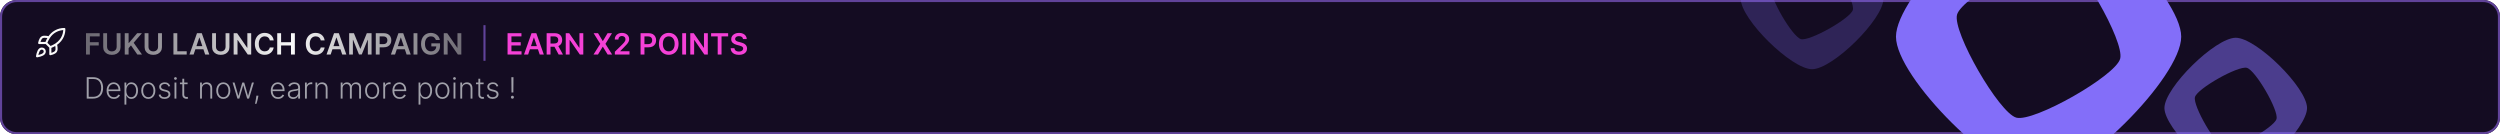 <svg width="1192" height="64" viewBox="0 0 1192 64" fill="none" xmlns="http://www.w3.org/2000/svg">
<g clip-path="url(#clip0_98_2164)">
<g filter="url(#filter0_i_98_2164)">
<path d="M0 8C0 3.582 3.582 0 8 0H1184C1188.42 0 1192 3.582 1192 8V56C1192 60.418 1188.42 64 1184 64H8C3.582 64 0 60.418 0 56V8Z" fill="#140C22"/>
<path d="M0.5 8C0.5 3.858 3.858 0.5 8 0.5H1184C1188.14 0.5 1191.5 3.858 1191.5 8V56C1191.5 60.142 1188.14 63.5 1184 63.5H8C3.858 63.5 0.5 60.142 0.5 56V8Z" stroke="#61439A"/>
<path d="M24 22.5L22 20.5M24 22.5C24.931 22.146 25.825 21.699 26.667 21.167M24 22.5V25.833C24 25.833 26.02 25.467 26.667 24.5C27.387 23.42 26.667 21.167 26.667 21.167M22 20.5C22.355 19.58 22.802 18.697 23.333 17.867C24.11 16.625 25.192 15.602 26.475 14.896C27.759 14.19 29.202 13.824 30.667 13.833C30.667 15.647 30.147 18.833 26.667 21.167M22 20.5L18.667 20.5C18.667 20.5 19.033 18.48 20 17.833C21.08 17.113 23.333 17.833 23.333 17.833M19 23.5C18 24.34 17.667 26.833 17.667 26.833C17.667 26.833 20.16 26.5 21 25.5C21.473 24.94 21.467 24.08 20.94 23.56C20.681 23.313 20.34 23.17 19.982 23.159C19.623 23.148 19.274 23.269 19 23.5Z" stroke="#FAFAFA" stroke-linecap="round" stroke-linejoin="round"/>
<path d="M41.004 26V15.818H47.527V17.364H42.849V20.129H47.08V21.675H42.849V26H41.004ZM55.626 15.818H57.47V22.47C57.47 23.199 57.298 23.841 56.953 24.394C56.612 24.948 56.131 25.38 55.511 25.692C54.892 26 54.167 26.154 53.339 26.154C52.507 26.154 51.781 26 51.161 25.692C50.541 25.38 50.061 24.948 49.719 24.394C49.378 23.841 49.207 23.199 49.207 22.47V15.818H51.052V22.316C51.052 22.74 51.145 23.118 51.33 23.45C51.519 23.781 51.784 24.041 52.126 24.23C52.467 24.416 52.871 24.509 53.339 24.509C53.806 24.509 54.211 24.416 54.552 24.23C54.897 24.041 55.162 23.781 55.347 23.45C55.533 23.118 55.626 22.74 55.626 22.316V15.818ZM59.475 26V15.818H61.319V20.496H61.444L65.416 15.818H67.668L63.731 20.387L67.703 26H65.486L62.448 21.635L61.319 22.967V26H59.475ZM75.368 15.818H77.212V22.47C77.212 23.199 77.04 23.841 76.695 24.394C76.354 24.948 75.873 25.38 75.254 25.692C74.634 26 73.91 26.154 73.081 26.154C72.249 26.154 71.523 26 70.903 25.692C70.284 25.38 69.803 24.948 69.462 24.394C69.12 23.841 68.95 23.199 68.95 22.47V15.818H70.794V22.316C70.794 22.74 70.887 23.118 71.072 23.45C71.261 23.781 71.526 24.041 71.868 24.23C72.209 24.416 72.614 24.509 73.081 24.509C73.548 24.509 73.953 24.416 74.294 24.23C74.639 24.041 74.904 23.781 75.09 23.45C75.275 23.118 75.368 22.74 75.368 22.316V15.818ZM82.69 26V15.818H84.534V24.454H89.019V26H82.69ZM92.31 26H90.341L93.926 15.818H96.203L99.792 26H97.823L95.104 17.906H95.024L92.31 26ZM92.374 22.008H97.744V23.489H92.374V22.008ZM107.551 15.818H109.396V22.47C109.396 23.199 109.224 23.841 108.879 24.394C108.538 24.948 108.057 25.38 107.437 25.692C106.817 26 106.093 26.154 105.265 26.154C104.433 26.154 103.707 26 103.087 25.692C102.467 25.38 101.987 24.948 101.645 24.394C101.304 23.841 101.133 23.199 101.133 22.47V15.818H102.978V22.316C102.978 22.74 103.07 23.118 103.256 23.45C103.445 23.781 103.71 24.041 104.051 24.23C104.393 24.416 104.797 24.509 105.265 24.509C105.732 24.509 106.136 24.416 106.478 24.23C106.822 24.041 107.087 23.781 107.273 23.45C107.459 23.118 107.551 22.74 107.551 22.316V15.818ZM119.768 15.818V26H118.127L113.33 19.065H113.245V26H111.401V15.818H113.051L117.844 22.759H117.933V15.818H119.768ZM130.493 19.254H128.634C128.58 18.949 128.483 18.678 128.34 18.443C128.198 18.204 128.02 18.002 127.808 17.837C127.596 17.671 127.354 17.547 127.082 17.464C126.814 17.378 126.524 17.334 126.212 17.334C125.659 17.334 125.168 17.474 124.741 17.752C124.313 18.027 123.978 18.432 123.737 18.965C123.495 19.495 123.374 20.143 123.374 20.909C123.374 21.688 123.495 22.344 123.737 22.878C123.982 23.408 124.317 23.809 124.741 24.081C125.168 24.349 125.657 24.484 126.207 24.484C126.512 24.484 126.797 24.444 127.062 24.364C127.331 24.282 127.571 24.16 127.783 24.001C127.999 23.842 128.179 23.647 128.325 23.415C128.474 23.183 128.577 22.918 128.634 22.619L130.493 22.629C130.423 23.113 130.272 23.567 130.04 23.991C129.812 24.416 129.512 24.79 129.141 25.115C128.769 25.437 128.335 25.688 127.838 25.871C127.341 26.05 126.789 26.139 126.183 26.139C125.288 26.139 124.489 25.932 123.786 25.518C123.084 25.104 122.53 24.505 122.126 23.723C121.721 22.941 121.519 22.003 121.519 20.909C121.519 19.812 121.723 18.874 122.131 18.095C122.538 17.313 123.094 16.715 123.796 16.3C124.499 15.886 125.294 15.679 126.183 15.679C126.749 15.679 127.276 15.758 127.763 15.918C128.251 16.077 128.685 16.31 129.066 16.619C129.447 16.924 129.76 17.298 130.006 17.742C130.254 18.183 130.417 18.687 130.493 19.254ZM132.182 26V15.818H134.026V20.129H138.744V15.818H140.594V26H138.744V21.675H134.026V26H132.182ZM154.788 19.254H152.928C152.875 18.949 152.778 18.678 152.635 18.443C152.493 18.204 152.315 18.002 152.103 17.837C151.891 17.671 151.649 17.547 151.377 17.464C151.109 17.378 150.819 17.334 150.507 17.334C149.954 17.334 149.463 17.474 149.036 17.752C148.608 18.027 148.273 18.432 148.031 18.965C147.789 19.495 147.669 20.143 147.669 20.909C147.669 21.688 147.789 22.344 148.031 22.878C148.277 23.408 148.611 23.809 149.036 24.081C149.463 24.349 149.952 24.484 150.502 24.484C150.807 24.484 151.092 24.444 151.357 24.364C151.626 24.282 151.866 24.16 152.078 24.001C152.294 23.842 152.474 23.647 152.62 23.415C152.769 23.183 152.872 22.918 152.928 22.619L154.788 22.629C154.718 23.113 154.567 23.567 154.335 23.991C154.107 24.416 153.807 24.79 153.436 25.115C153.064 25.437 152.63 25.688 152.133 25.871C151.636 26.05 151.084 26.139 150.477 26.139C149.583 26.139 148.784 25.932 148.081 25.518C147.378 25.104 146.825 24.505 146.421 23.723C146.016 22.941 145.814 22.003 145.814 20.909C145.814 19.812 146.018 18.874 146.426 18.095C146.833 17.313 147.388 16.715 148.091 16.3C148.794 15.886 149.589 15.679 150.477 15.679C151.044 15.679 151.571 15.758 152.058 15.918C152.546 16.077 152.98 16.31 153.361 16.619C153.742 16.924 154.055 17.298 154.301 17.742C154.549 18.183 154.712 18.687 154.788 19.254ZM157.661 26H155.693L159.277 15.818H161.554L165.144 26H163.175L160.455 17.906H160.376L157.661 26ZM157.726 22.008H163.095V23.489H157.726V22.008ZM166.485 15.818H168.742L171.765 23.196H171.884L174.907 15.818H177.164V26H175.394V19.005H175.299L172.485 25.97H171.163L168.349 18.99H168.255V26H166.485V15.818ZM179.172 26V15.818H182.99C183.773 15.818 184.429 15.964 184.959 16.256C185.493 16.547 185.895 16.948 186.167 17.459C186.442 17.966 186.58 18.543 186.58 19.189C186.58 19.842 186.442 20.422 186.167 20.929C185.892 21.436 185.486 21.835 184.949 22.127C184.412 22.416 183.751 22.56 182.966 22.56H180.435V21.043H182.717C183.174 21.043 183.549 20.964 183.841 20.805C184.132 20.646 184.348 20.427 184.487 20.148C184.629 19.87 184.701 19.55 184.701 19.189C184.701 18.828 184.629 18.509 184.487 18.234C184.348 17.959 184.131 17.745 183.836 17.593C183.544 17.437 183.168 17.359 182.707 17.359H181.017V26H179.172ZM188.355 26H186.386L189.971 15.818H192.248L195.837 26H193.868L191.149 17.906H191.069L188.355 26ZM188.419 22.008H193.789V23.489H188.419V22.008ZM199.023 15.818V26H197.178V15.818H199.023ZM207.841 19.07C207.758 18.801 207.644 18.561 207.498 18.349C207.355 18.133 207.183 17.949 206.981 17.797C206.782 17.644 206.553 17.53 206.295 17.454C206.036 17.374 205.754 17.334 205.45 17.334C204.903 17.334 204.415 17.472 203.988 17.747C203.56 18.022 203.224 18.427 202.979 18.96C202.737 19.491 202.616 20.137 202.616 20.899C202.616 21.668 202.737 22.319 202.979 22.853C203.221 23.387 203.557 23.793 203.988 24.071C204.419 24.346 204.919 24.484 205.489 24.484C206.006 24.484 206.454 24.384 206.832 24.185C207.213 23.986 207.506 23.705 207.712 23.34C207.917 22.972 208.02 22.541 208.02 22.048L208.438 22.112H205.673V20.671H209.805V21.893C209.805 22.765 209.619 23.519 209.248 24.155C208.877 24.792 208.366 25.282 207.717 25.627C207.067 25.968 206.321 26.139 205.479 26.139C204.541 26.139 203.718 25.929 203.009 25.508C202.303 25.084 201.751 24.482 201.353 23.703C200.959 22.921 200.761 21.993 200.761 20.919C200.761 20.097 200.877 19.363 201.109 18.717C201.345 18.07 201.673 17.522 202.094 17.071C202.515 16.617 203.009 16.272 203.575 16.037C204.142 15.798 204.759 15.679 205.425 15.679C205.988 15.679 206.513 15.762 207.001 15.928C207.488 16.09 207.92 16.322 208.298 16.624C208.679 16.925 208.993 17.283 209.238 17.697C209.483 18.112 209.644 18.569 209.72 19.07H207.841ZM219.955 15.818V26H218.315L213.517 19.065H213.433V26H211.588V15.818H213.239L218.031 22.759H218.121V15.818H219.955Z" fill="url(#paint0_linear_98_2164)"/>
<path d="M231 12V29" stroke="#61439A"/>
<path d="M242.004 26V15.818H248.626V17.364H243.849V20.129H248.283V21.675H243.849V24.454H248.666V26H242.004ZM251.816 26H249.847L253.431 15.818H255.708L259.298 26H257.329L254.61 17.906H254.53L251.816 26ZM251.88 22.008H257.25V23.489H251.88V22.008ZM260.639 26V15.818H264.457C265.239 15.818 265.896 15.954 266.426 16.226C266.96 16.498 267.362 16.879 267.634 17.369C267.909 17.857 268.047 18.425 268.047 19.075C268.047 19.727 267.907 20.294 267.629 20.775C267.354 21.252 266.948 21.622 266.411 21.884C265.874 22.142 265.215 22.271 264.432 22.271H261.713V20.74H264.184C264.641 20.74 265.016 20.677 265.307 20.551C265.599 20.422 265.814 20.235 265.954 19.989C266.096 19.741 266.167 19.436 266.167 19.075C266.167 18.713 266.096 18.405 265.954 18.15C265.811 17.891 265.594 17.696 265.302 17.563C265.011 17.427 264.635 17.359 264.174 17.359H262.483V26H260.639ZM265.899 21.386L268.42 26H266.361L263.885 21.386H265.899ZM278.112 15.818V26H276.471L271.673 19.065H271.589V26H269.744V15.818H271.395L276.188 22.759H276.277V15.818H278.112ZM285.135 15.818L287.377 19.547H287.457L289.709 15.818H291.812L288.675 20.909L291.862 26H289.724L287.457 22.296H287.377L285.11 26H282.983L286.199 20.909L283.022 15.818H285.135ZM293.161 26V24.668L296.695 21.202C297.034 20.861 297.315 20.558 297.541 20.293C297.766 20.027 297.935 19.771 298.048 19.522C298.16 19.273 298.217 19.008 298.217 18.727C298.217 18.405 298.144 18.13 297.998 17.901C297.852 17.669 297.652 17.49 297.396 17.364C297.141 17.238 296.851 17.175 296.526 17.175C296.192 17.175 295.898 17.245 295.646 17.384C295.395 17.52 295.199 17.714 295.06 17.966C294.924 18.218 294.856 18.518 294.856 18.866H293.101C293.101 18.22 293.249 17.658 293.544 17.18C293.838 16.703 294.244 16.334 294.762 16.072C295.282 15.81 295.878 15.679 296.551 15.679C297.234 15.679 297.834 15.807 298.351 16.062C298.868 16.317 299.269 16.667 299.554 17.111C299.843 17.555 299.987 18.062 299.987 18.632C299.987 19.013 299.914 19.388 299.768 19.756C299.622 20.124 299.365 20.531 298.997 20.979C298.633 21.426 298.121 21.968 297.461 22.604L295.706 24.389V24.459H300.141V26H293.161ZM305.428 26V15.818H309.246C310.028 15.818 310.685 15.964 311.215 16.256C311.749 16.547 312.151 16.948 312.423 17.459C312.698 17.966 312.836 18.543 312.836 19.189C312.836 19.842 312.698 20.422 312.423 20.929C312.148 21.436 311.742 21.835 311.205 22.127C310.668 22.416 310.007 22.56 309.221 22.56H306.691V21.043H308.973C309.43 21.043 309.805 20.964 310.096 20.805C310.388 20.646 310.604 20.427 310.743 20.148C310.885 19.87 310.956 19.55 310.956 19.189C310.956 18.828 310.885 18.509 310.743 18.234C310.604 17.959 310.386 17.745 310.091 17.593C309.8 17.437 309.424 17.359 308.963 17.359H307.273V26H305.428ZM323.536 20.909C323.536 22.006 323.33 22.946 322.919 23.728C322.512 24.507 321.955 25.104 321.249 25.518C320.546 25.932 319.749 26.139 318.858 26.139C317.966 26.139 317.167 25.932 316.461 25.518C315.759 25.1 315.202 24.502 314.791 23.723C314.383 22.941 314.179 22.003 314.179 20.909C314.179 19.812 314.383 18.874 314.791 18.095C315.202 17.313 315.759 16.715 316.461 16.3C317.167 15.886 317.966 15.679 318.858 15.679C319.749 15.679 320.546 15.886 321.249 16.3C321.955 16.715 322.512 17.313 322.919 18.095C323.33 18.874 323.536 19.812 323.536 20.909ZM321.681 20.909C321.681 20.137 321.56 19.486 321.319 18.955C321.08 18.422 320.748 18.019 320.324 17.747C319.9 17.472 319.411 17.334 318.858 17.334C318.304 17.334 317.815 17.472 317.391 17.747C316.967 18.019 316.634 18.422 316.392 18.955C316.153 19.486 316.034 20.137 316.034 20.909C316.034 21.681 316.153 22.334 316.392 22.868C316.634 23.398 316.967 23.801 317.391 24.076C317.815 24.348 318.304 24.484 318.858 24.484C319.411 24.484 319.9 24.348 320.324 24.076C320.748 23.801 321.08 23.398 321.319 22.868C321.56 22.334 321.681 21.681 321.681 20.909ZM327.124 15.818V26H325.28V15.818H327.124ZM337.489 15.818V26H335.848L331.05 19.065H330.966V26H329.121V15.818H330.772L335.565 22.759H335.654V15.818H337.489ZM339.051 17.364V15.818H347.175V17.364H344.028V26H342.198V17.364H339.051ZM354.274 18.617C354.228 18.183 354.032 17.845 353.687 17.603C353.346 17.361 352.902 17.24 352.355 17.24C351.97 17.24 351.641 17.298 351.366 17.414C351.09 17.53 350.88 17.688 350.734 17.886C350.588 18.085 350.514 18.312 350.51 18.567C350.51 18.78 350.559 18.963 350.655 19.119C350.754 19.275 350.888 19.408 351.057 19.517C351.226 19.623 351.414 19.713 351.619 19.785C351.825 19.858 352.032 19.92 352.241 19.97L353.195 20.208C353.58 20.298 353.949 20.419 354.304 20.571C354.662 20.724 354.982 20.916 355.263 21.148C355.548 21.38 355.774 21.66 355.939 21.988C356.105 22.316 356.188 22.701 356.188 23.141C356.188 23.738 356.036 24.263 355.731 24.717C355.426 25.168 354.985 25.521 354.408 25.776C353.835 26.028 353.14 26.154 352.325 26.154C351.533 26.154 350.845 26.032 350.262 25.786C349.682 25.541 349.228 25.183 348.9 24.712C348.575 24.242 348.399 23.668 348.373 22.992H350.187C350.214 23.347 350.323 23.642 350.515 23.877C350.708 24.113 350.958 24.288 351.266 24.404C351.578 24.52 351.926 24.578 352.31 24.578C352.711 24.578 353.063 24.518 353.364 24.399C353.669 24.276 353.908 24.108 354.08 23.892C354.252 23.673 354.34 23.418 354.344 23.126C354.34 22.861 354.262 22.642 354.11 22.47C353.957 22.294 353.744 22.149 353.469 22.033C353.197 21.913 352.879 21.807 352.514 21.715L351.356 21.416C350.517 21.201 349.854 20.874 349.367 20.437C348.883 19.996 348.641 19.411 348.641 18.682C348.641 18.082 348.804 17.557 349.128 17.106C349.456 16.655 349.902 16.305 350.466 16.057C351.029 15.805 351.667 15.679 352.38 15.679C353.102 15.679 353.735 15.805 354.279 16.057C354.826 16.305 355.255 16.652 355.567 17.096C355.878 17.537 356.039 18.044 356.049 18.617H354.274Z" fill="#F541D7"/>
<path d="M44.335 47H41.352V36.818H44.514C45.485 36.818 46.316 37.02 47.005 37.425C47.698 37.829 48.228 38.409 48.596 39.165C48.964 39.92 49.148 40.827 49.148 41.884C49.148 42.952 48.959 43.868 48.581 44.633C48.206 45.396 47.66 45.981 46.94 46.389C46.224 46.796 45.356 47 44.335 47ZM42.282 46.165H44.281C45.156 46.165 45.888 45.992 46.478 45.648C47.068 45.303 47.51 44.811 47.805 44.171C48.1 43.532 48.248 42.769 48.248 41.884C48.245 41.006 48.099 40.25 47.81 39.617C47.525 38.984 47.101 38.499 46.538 38.16C45.977 37.822 45.285 37.653 44.459 37.653H42.282V46.165ZM54.304 47.159C53.592 47.159 52.975 46.993 52.455 46.662C51.935 46.327 51.532 45.865 51.247 45.275C50.965 44.682 50.824 43.999 50.824 43.227C50.824 42.458 50.965 41.775 51.247 41.178C51.532 40.578 51.925 40.109 52.425 39.771C52.929 39.43 53.511 39.259 54.17 39.259C54.585 39.259 54.984 39.336 55.368 39.488C55.753 39.637 56.098 39.867 56.403 40.179C56.711 40.487 56.954 40.877 57.133 41.347C57.312 41.815 57.402 42.368 57.402 43.008V43.445H51.436V42.665H56.497C56.497 42.174 56.398 41.733 56.199 41.342C56.003 40.948 55.73 40.636 55.378 40.408C55.03 40.179 54.628 40.065 54.17 40.065C53.686 40.065 53.261 40.194 52.893 40.452C52.525 40.711 52.236 41.052 52.028 41.477C51.822 41.901 51.718 42.365 51.714 42.869V43.336C51.714 43.943 51.819 44.473 52.028 44.927C52.24 45.378 52.54 45.727 52.927 45.976C53.315 46.224 53.774 46.349 54.304 46.349C54.666 46.349 54.982 46.292 55.254 46.18C55.529 46.067 55.76 45.916 55.945 45.727C56.134 45.535 56.277 45.325 56.373 45.096L57.213 45.369C57.097 45.691 56.906 45.987 56.641 46.259C56.379 46.531 56.051 46.75 55.657 46.916C55.266 47.078 54.815 47.159 54.304 47.159ZM59.352 49.864V39.364H60.212V40.82H60.316C60.422 40.592 60.568 40.358 60.754 40.119C60.94 39.877 61.185 39.673 61.49 39.508C61.798 39.342 62.186 39.259 62.653 39.259C63.283 39.259 63.833 39.425 64.304 39.756C64.778 40.084 65.145 40.545 65.407 41.139C65.672 41.728 65.805 42.416 65.805 43.202C65.805 43.99 65.672 44.682 65.407 45.275C65.145 45.868 64.778 46.331 64.304 46.662C63.833 46.993 63.286 47.159 62.663 47.159C62.202 47.159 61.816 47.076 61.505 46.91C61.196 46.745 60.946 46.541 60.754 46.299C60.565 46.054 60.419 45.815 60.316 45.583H60.237V49.864H59.352ZM60.227 43.187C60.227 43.803 60.318 44.35 60.5 44.827C60.686 45.301 60.951 45.674 61.296 45.946C61.644 46.215 62.065 46.349 62.559 46.349C63.066 46.349 63.493 46.209 63.841 45.931C64.193 45.649 64.459 45.27 64.642 44.793C64.827 44.315 64.92 43.78 64.92 43.187C64.92 42.6 64.829 42.072 64.647 41.601C64.468 41.13 64.203 40.757 63.851 40.482C63.5 40.204 63.069 40.065 62.559 40.065C62.061 40.065 61.639 40.199 61.291 40.467C60.943 40.733 60.678 41.1 60.495 41.571C60.316 42.038 60.227 42.577 60.227 43.187ZM70.715 47.159C70.055 47.159 69.472 46.992 68.965 46.657C68.461 46.322 68.066 45.86 67.781 45.27C67.496 44.677 67.354 43.992 67.354 43.217C67.354 42.434 67.496 41.747 67.781 41.153C68.066 40.557 68.461 40.093 68.965 39.761C69.472 39.427 70.055 39.259 70.715 39.259C71.374 39.259 71.956 39.427 72.46 39.761C72.963 40.096 73.358 40.56 73.643 41.153C73.931 41.747 74.075 42.434 74.075 43.217C74.075 43.992 73.933 44.677 73.648 45.27C73.363 45.86 72.967 46.322 72.46 46.657C71.956 46.992 71.374 47.159 70.715 47.159ZM70.715 46.349C71.245 46.349 71.694 46.206 72.062 45.921C72.43 45.636 72.708 45.257 72.897 44.783C73.089 44.309 73.185 43.787 73.185 43.217C73.185 42.647 73.089 42.123 72.897 41.646C72.708 41.168 72.43 40.785 72.062 40.497C71.694 40.209 71.245 40.065 70.715 40.065C70.188 40.065 69.738 40.209 69.367 40.497C68.999 40.785 68.719 41.168 68.527 41.646C68.338 42.123 68.244 42.647 68.244 43.217C68.244 43.787 68.338 44.309 68.527 44.783C68.719 45.257 68.999 45.636 69.367 45.921C69.735 46.206 70.184 46.349 70.715 46.349ZM81.149 41.039L80.338 41.268C80.259 41.039 80.146 40.832 80 40.646C79.854 40.461 79.664 40.313 79.428 40.204C79.196 40.094 78.908 40.04 78.563 40.04C78.046 40.04 77.622 40.162 77.291 40.408C76.959 40.653 76.793 40.969 76.793 41.357C76.793 41.685 76.906 41.952 77.132 42.158C77.36 42.36 77.712 42.521 78.186 42.64L79.339 42.923C79.979 43.079 80.458 43.326 80.776 43.664C81.097 44.002 81.258 44.426 81.258 44.937C81.258 45.368 81.139 45.751 80.9 46.085C80.661 46.42 80.328 46.684 79.901 46.876C79.477 47.065 78.984 47.159 78.424 47.159C77.678 47.159 77.064 46.992 76.58 46.657C76.096 46.319 75.786 45.832 75.65 45.195L76.5 44.986C76.61 45.441 76.823 45.784 77.141 46.016C77.463 46.248 77.886 46.364 78.409 46.364C78.996 46.364 79.465 46.233 79.816 45.971C80.168 45.706 80.343 45.374 80.343 44.977C80.343 44.668 80.24 44.41 80.035 44.201C79.829 43.989 79.518 43.833 79.1 43.734L77.853 43.435C77.19 43.276 76.699 43.024 76.381 42.68C76.063 42.335 75.904 41.907 75.904 41.397C75.904 40.976 76.018 40.606 76.247 40.288C76.475 39.967 76.79 39.715 77.191 39.533C77.592 39.35 78.05 39.259 78.563 39.259C79.263 39.259 79.821 39.418 80.239 39.736C80.66 40.051 80.963 40.486 81.149 41.039ZM83.206 47V39.364H84.096V47H83.206ZM83.658 38.051C83.476 38.051 83.32 37.99 83.191 37.867C83.061 37.741 82.997 37.59 82.997 37.415C82.997 37.239 83.061 37.09 83.191 36.967C83.32 36.841 83.476 36.778 83.658 36.778C83.84 36.778 83.996 36.841 84.125 36.967C84.255 37.09 84.319 37.239 84.319 37.415C84.319 37.59 84.255 37.741 84.125 37.867C83.996 37.99 83.84 38.051 83.658 38.051ZM89.444 39.364V40.134H85.799V39.364H89.444ZM86.938 37.534H87.828V45.006C87.828 45.325 87.883 45.575 87.992 45.757C88.101 45.936 88.244 46.064 88.42 46.14C88.595 46.213 88.782 46.249 88.981 46.249C89.097 46.249 89.197 46.243 89.28 46.229C89.362 46.213 89.435 46.196 89.498 46.18L89.687 46.98C89.601 47.013 89.495 47.043 89.369 47.07C89.243 47.099 89.087 47.114 88.902 47.114C88.577 47.114 88.264 47.043 87.962 46.901C87.664 46.758 87.419 46.546 87.226 46.264C87.034 45.983 86.938 45.633 86.938 45.215V37.534ZM96.276 42.227V47H95.391V39.364H96.251V40.562H96.331C96.51 40.171 96.788 39.858 97.166 39.622C97.547 39.383 98.018 39.264 98.578 39.264C99.091 39.264 99.542 39.372 99.93 39.587C100.321 39.8 100.624 40.113 100.84 40.527C101.059 40.941 101.168 41.45 101.168 42.053V47H100.283V42.108C100.283 41.481 100.107 40.986 99.756 40.621C99.408 40.257 98.941 40.075 98.354 40.075C97.953 40.075 97.597 40.161 97.285 40.333C96.974 40.505 96.727 40.754 96.544 41.079C96.365 41.4 96.276 41.783 96.276 42.227ZM106.466 47.159C105.807 47.159 105.224 46.992 104.716 46.657C104.213 46.322 103.818 45.86 103.533 45.27C103.248 44.677 103.106 43.992 103.106 43.217C103.106 42.434 103.248 41.747 103.533 41.153C103.818 40.557 104.213 40.093 104.716 39.761C105.224 39.427 105.807 39.259 106.466 39.259C107.126 39.259 107.708 39.427 108.211 39.761C108.715 40.096 109.11 40.56 109.395 41.153C109.683 41.747 109.827 42.434 109.827 43.217C109.827 43.992 109.685 44.677 109.4 45.27C109.115 45.86 108.719 46.322 108.211 46.657C107.708 46.992 107.126 47.159 106.466 47.159ZM106.466 46.349C106.997 46.349 107.446 46.206 107.814 45.921C108.182 45.636 108.46 45.257 108.649 44.783C108.841 44.309 108.937 43.787 108.937 43.217C108.937 42.647 108.841 42.123 108.649 41.646C108.46 41.168 108.182 40.785 107.814 40.497C107.446 40.209 106.997 40.065 106.466 40.065C105.939 40.065 105.49 40.209 105.119 40.497C104.751 40.785 104.471 41.168 104.279 41.646C104.09 42.123 103.996 42.647 103.996 43.217C103.996 43.787 104.09 44.309 104.279 44.783C104.471 45.257 104.751 45.636 105.119 45.921C105.487 46.206 105.936 46.349 106.466 46.349ZM113.205 47L110.899 39.364H111.833L113.643 45.663H113.708L115.512 39.364H116.452L118.242 45.648H118.311L120.121 39.364H121.056L118.749 47H117.834L116.024 40.741H115.93L114.12 47H113.205ZM123.208 45.608L123.119 46.14C123.062 46.498 122.983 46.892 122.88 47.323C122.777 47.754 122.671 48.163 122.562 48.551C122.453 48.939 122.358 49.251 122.279 49.486H121.597C121.641 49.26 121.695 48.974 121.762 48.626C121.831 48.278 121.902 47.892 121.975 47.467C122.048 47.046 122.115 46.612 122.174 46.165L122.244 45.608H123.208ZM132.576 47.159C131.863 47.159 131.247 46.993 130.727 46.662C130.206 46.327 129.804 45.865 129.518 45.275C129.237 44.682 129.096 43.999 129.096 43.227C129.096 42.458 129.237 41.775 129.518 41.178C129.804 40.578 130.196 40.109 130.697 39.771C131.201 39.43 131.782 39.259 132.442 39.259C132.856 39.259 133.255 39.336 133.64 39.488C134.024 39.637 134.369 39.867 134.674 40.179C134.982 40.487 135.226 40.877 135.405 41.347C135.584 41.815 135.673 42.368 135.673 43.008V43.445H129.707V42.665H134.768C134.768 42.174 134.669 41.733 134.47 41.342C134.275 40.948 134.001 40.636 133.65 40.408C133.302 40.179 132.899 40.065 132.442 40.065C131.958 40.065 131.532 40.194 131.164 40.452C130.796 40.711 130.508 41.052 130.299 41.477C130.094 41.901 129.989 42.365 129.986 42.869V43.336C129.986 43.943 130.09 44.473 130.299 44.927C130.511 45.378 130.811 45.727 131.199 45.976C131.587 46.224 132.046 46.349 132.576 46.349C132.937 46.349 133.254 46.292 133.526 46.18C133.801 46.067 134.031 45.916 134.217 45.727C134.406 45.535 134.548 45.325 134.644 45.096L135.484 45.369C135.368 45.691 135.178 45.987 134.913 46.259C134.651 46.531 134.323 46.75 133.928 46.916C133.537 47.078 133.086 47.159 132.576 47.159ZM139.756 47.174C139.296 47.174 138.875 47.084 138.493 46.906C138.112 46.723 137.809 46.461 137.584 46.12C137.358 45.775 137.246 45.358 137.246 44.867C137.246 44.489 137.317 44.171 137.459 43.913C137.602 43.654 137.804 43.442 138.066 43.276C138.328 43.111 138.638 42.98 138.996 42.883C139.354 42.787 139.748 42.713 140.179 42.66C140.606 42.607 140.968 42.56 141.263 42.521C141.561 42.481 141.788 42.418 141.944 42.332C142.099 42.245 142.177 42.106 142.177 41.914V41.735C142.177 41.215 142.022 40.805 141.71 40.507C141.402 40.206 140.958 40.055 140.378 40.055C139.827 40.055 139.378 40.176 139.03 40.418C138.686 40.66 138.444 40.945 138.305 41.273L137.464 40.969C137.637 40.552 137.875 40.219 138.18 39.97C138.485 39.718 138.827 39.538 139.204 39.428C139.582 39.316 139.965 39.259 140.353 39.259C140.644 39.259 140.948 39.297 141.263 39.374C141.581 39.45 141.876 39.582 142.148 39.771C142.419 39.957 142.64 40.217 142.809 40.552C142.978 40.883 143.062 41.304 143.062 41.815V47H142.177V45.792H142.123C142.017 46.017 141.859 46.236 141.65 46.448C141.442 46.66 141.18 46.834 140.865 46.97C140.55 47.106 140.18 47.174 139.756 47.174ZM139.876 46.364C140.346 46.364 140.754 46.259 141.099 46.05C141.443 45.842 141.708 45.565 141.894 45.22C142.083 44.872 142.177 44.489 142.177 44.072V42.968C142.111 43.031 142 43.087 141.844 43.137C141.692 43.187 141.515 43.231 141.312 43.271C141.113 43.308 140.915 43.339 140.716 43.366C140.517 43.392 140.338 43.416 140.179 43.435C139.748 43.488 139.38 43.571 139.075 43.684C138.77 43.797 138.537 43.952 138.374 44.151C138.212 44.347 138.131 44.599 138.131 44.907C138.131 45.371 138.296 45.731 138.628 45.986C138.959 46.238 139.375 46.364 139.876 46.364ZM145.416 47V39.364H146.276V40.537H146.341C146.494 40.153 146.759 39.843 147.137 39.607C147.518 39.369 147.949 39.249 148.429 39.249C148.502 39.249 148.583 39.251 148.673 39.254C148.762 39.258 148.837 39.261 148.896 39.264V40.164C148.857 40.157 148.787 40.148 148.688 40.134C148.588 40.121 148.481 40.114 148.365 40.114C147.967 40.114 147.612 40.199 147.301 40.368C146.992 40.534 146.749 40.764 146.57 41.059C146.391 41.354 146.301 41.69 146.301 42.068V47H145.416ZM151.292 42.227V47H150.407V39.364H151.267V40.562H151.346C151.525 40.171 151.804 39.858 152.181 39.622C152.563 39.383 153.033 39.264 153.593 39.264C154.107 39.264 154.558 39.372 154.946 39.587C155.337 39.8 155.64 40.113 155.855 40.527C156.074 40.941 156.184 41.45 156.184 42.053V47H155.299V42.108C155.299 41.481 155.123 40.986 154.772 40.621C154.424 40.257 153.956 40.075 153.37 40.075C152.969 40.075 152.612 40.161 152.301 40.333C151.989 40.505 151.742 40.754 151.56 41.079C151.381 41.4 151.292 41.783 151.292 42.227ZM162.452 47V39.364H163.312V40.537H163.391C163.544 40.142 163.797 39.833 164.152 39.607C164.51 39.379 164.939 39.264 165.439 39.264C165.966 39.264 166.399 39.389 166.737 39.637C167.078 39.882 167.334 40.22 167.503 40.651H167.567C167.74 40.227 168.02 39.891 168.407 39.642C168.799 39.39 169.273 39.264 169.829 39.264C170.539 39.264 171.099 39.488 171.51 39.935C171.921 40.38 172.126 41.029 172.126 41.884V47H171.241V41.884C171.241 41.281 171.087 40.829 170.779 40.527C170.471 40.225 170.065 40.075 169.561 40.075C168.978 40.075 168.528 40.254 168.214 40.611C167.899 40.969 167.741 41.423 167.741 41.974V47H166.836V41.805C166.836 41.288 166.692 40.87 166.404 40.552C166.116 40.234 165.71 40.075 165.186 40.075C164.835 40.075 164.518 40.161 164.236 40.333C163.958 40.505 163.738 40.746 163.575 41.054C163.416 41.359 163.336 41.71 163.336 42.108V47H162.452ZM177.437 47.159C176.778 47.159 176.194 46.992 175.687 46.657C175.183 46.322 174.789 45.86 174.504 45.27C174.219 44.677 174.076 43.992 174.076 43.217C174.076 42.434 174.219 41.747 174.504 41.153C174.789 40.557 175.183 40.093 175.687 39.761C176.194 39.427 176.778 39.259 177.437 39.259C178.097 39.259 178.678 39.427 179.182 39.761C179.686 40.096 180.08 40.56 180.365 41.153C180.654 41.747 180.798 42.434 180.798 43.217C180.798 43.992 180.655 44.677 180.37 45.27C180.085 45.86 179.689 46.322 179.182 46.657C178.678 46.992 178.097 47.159 177.437 47.159ZM177.437 46.349C177.967 46.349 178.417 46.206 178.784 45.921C179.152 45.636 179.431 45.257 179.62 44.783C179.812 44.309 179.908 43.787 179.908 43.217C179.908 42.647 179.812 42.123 179.62 41.646C179.431 41.168 179.152 40.785 178.784 40.497C178.417 40.209 177.967 40.065 177.437 40.065C176.91 40.065 176.461 40.209 176.09 40.497C175.722 40.785 175.442 41.168 175.25 41.646C175.061 42.123 174.966 42.647 174.966 43.217C174.966 43.787 175.061 44.309 175.25 44.783C175.442 45.257 175.722 45.636 176.09 45.921C176.458 46.206 176.907 46.349 177.437 46.349ZM182.741 47V39.364H183.601V40.537H183.665C183.818 40.153 184.083 39.843 184.461 39.607C184.842 39.369 185.273 39.249 185.753 39.249C185.826 39.249 185.907 39.251 185.997 39.254C186.086 39.258 186.161 39.261 186.221 39.264V40.164C186.181 40.157 186.111 40.148 186.012 40.134C185.912 40.121 185.805 40.114 185.689 40.114C185.291 40.114 184.936 40.199 184.625 40.368C184.317 40.534 184.073 40.764 183.894 41.059C183.715 41.354 183.626 41.69 183.626 42.068V47H182.741ZM190.586 47.159C189.873 47.159 189.257 46.993 188.736 46.662C188.216 46.327 187.813 45.865 187.528 45.275C187.247 44.682 187.106 43.999 187.106 43.227C187.106 42.458 187.247 41.775 187.528 41.178C187.813 40.578 188.206 40.109 188.706 39.771C189.21 39.43 189.792 39.259 190.452 39.259C190.866 39.259 191.265 39.336 191.65 39.488C192.034 39.637 192.379 39.867 192.684 40.179C192.992 40.487 193.236 40.877 193.415 41.347C193.594 41.815 193.683 42.368 193.683 43.008V43.445H187.717V42.665H192.778C192.778 42.174 192.679 41.733 192.48 41.342C192.284 40.948 192.011 40.636 191.66 40.408C191.312 40.179 190.909 40.065 190.452 40.065C189.968 40.065 189.542 40.194 189.174 40.452C188.806 40.711 188.518 41.052 188.309 41.477C188.103 41.901 187.999 42.365 187.996 42.869V43.336C187.996 43.943 188.1 44.473 188.309 44.927C188.521 45.378 188.821 45.727 189.209 45.976C189.596 46.224 190.055 46.349 190.586 46.349C190.947 46.349 191.264 46.292 191.535 46.18C191.81 46.067 192.041 45.916 192.226 45.727C192.415 45.535 192.558 45.325 192.654 45.096L193.494 45.369C193.378 45.691 193.188 45.987 192.922 46.259C192.661 46.531 192.332 46.75 191.938 46.916C191.547 47.078 191.096 47.159 190.586 47.159ZM199.571 49.864V39.364H200.431V40.82H200.535C200.641 40.592 200.787 40.358 200.973 40.119C201.158 39.877 201.404 39.673 201.708 39.508C202.017 39.342 202.404 39.259 202.872 39.259C203.502 39.259 204.052 39.425 204.522 39.756C204.996 40.084 205.364 40.545 205.626 41.139C205.891 41.728 206.024 42.416 206.024 43.202C206.024 43.99 205.891 44.682 205.626 45.275C205.364 45.868 204.996 46.331 204.522 46.662C204.052 46.993 203.505 47.159 202.882 47.159C202.421 47.159 202.035 47.076 201.723 46.91C201.415 46.745 201.165 46.541 200.973 46.299C200.784 46.054 200.638 45.815 200.535 45.583H200.456V49.864H199.571ZM200.446 43.187C200.446 43.803 200.537 44.35 200.719 44.827C200.905 45.301 201.17 45.674 201.515 45.946C201.863 46.215 202.283 46.349 202.777 46.349C203.284 46.349 203.712 46.209 204.06 45.931C204.411 45.649 204.678 45.27 204.86 44.793C205.046 44.315 205.139 43.78 205.139 43.187C205.139 42.6 205.048 42.072 204.865 41.601C204.686 41.13 204.421 40.757 204.07 40.482C203.719 40.204 203.288 40.065 202.777 40.065C202.28 40.065 201.858 40.199 201.51 40.467C201.162 40.733 200.896 41.1 200.714 41.571C200.535 42.038 200.446 42.577 200.446 43.187ZM210.933 47.159C210.274 47.159 209.69 46.992 209.183 46.657C208.679 46.322 208.285 45.86 208 45.27C207.715 44.677 207.572 43.992 207.572 43.217C207.572 42.434 207.715 41.747 208 41.153C208.285 40.557 208.679 40.093 209.183 39.761C209.69 39.427 210.274 39.259 210.933 39.259C211.593 39.259 212.174 39.427 212.678 39.761C213.182 40.096 213.576 40.56 213.862 41.153C214.15 41.747 214.294 42.434 214.294 43.217C214.294 43.992 214.152 44.677 213.866 45.27C213.581 45.86 213.185 46.322 212.678 46.657C212.174 46.992 211.593 47.159 210.933 47.159ZM210.933 46.349C211.464 46.349 211.913 46.206 212.281 45.921C212.648 45.636 212.927 45.257 213.116 44.783C213.308 44.309 213.404 43.787 213.404 43.217C213.404 42.647 213.308 42.123 213.116 41.646C212.927 41.168 212.648 40.785 212.281 40.497C211.913 40.209 211.464 40.065 210.933 40.065C210.406 40.065 209.957 40.209 209.586 40.497C209.218 40.785 208.938 41.168 208.746 41.646C208.557 42.123 208.462 42.647 208.462 43.217C208.462 43.787 208.557 44.309 208.746 44.783C208.938 45.257 209.218 45.636 209.586 45.921C209.954 46.206 210.403 46.349 210.933 46.349ZM216.247 47V39.364H217.137V47H216.247ZM216.699 38.051C216.517 38.051 216.361 37.99 216.232 37.867C216.102 37.741 216.038 37.59 216.038 37.415C216.038 37.239 216.102 37.09 216.232 36.967C216.361 36.841 216.517 36.778 216.699 36.778C216.881 36.778 217.037 36.841 217.166 36.967C217.296 37.09 217.36 37.239 217.36 37.415C217.36 37.59 217.296 37.741 217.166 37.867C217.037 37.99 216.881 38.051 216.699 38.051ZM220.362 42.227V47H219.477V39.364H220.337V40.562H220.417C220.596 40.171 220.874 39.858 221.252 39.622C221.633 39.383 222.104 39.264 222.664 39.264C223.177 39.264 223.628 39.372 224.016 39.587C224.407 39.8 224.71 40.113 224.926 40.527C225.145 40.941 225.254 41.45 225.254 42.053V47H224.369V42.108C224.369 41.481 224.193 40.986 223.842 40.621C223.494 40.257 223.027 40.075 222.44 40.075C222.039 40.075 221.683 40.161 221.371 40.333C221.06 40.505 220.813 40.754 220.63 41.079C220.451 41.4 220.362 41.783 220.362 42.227ZM230.592 39.364V40.134H226.948V39.364H230.592ZM228.086 37.534H228.976V45.006C228.976 45.325 229.031 45.575 229.14 45.757C229.25 45.936 229.392 46.064 229.568 46.14C229.744 46.213 229.931 46.249 230.13 46.249C230.246 46.249 230.345 46.243 230.428 46.229C230.511 46.213 230.584 46.196 230.647 46.18L230.836 46.98C230.75 47.013 230.644 47.043 230.518 47.07C230.392 47.099 230.236 47.114 230.05 47.114C229.725 47.114 229.412 47.043 229.111 46.901C228.812 46.758 228.567 46.546 228.375 46.264C228.183 45.983 228.086 45.633 228.086 45.215V37.534ZM237.596 41.039L236.786 41.268C236.706 41.039 236.593 40.832 236.447 40.646C236.302 40.461 236.111 40.313 235.876 40.204C235.644 40.094 235.355 40.04 235.011 40.04C234.494 40.04 234.069 40.162 233.738 40.408C233.406 40.653 233.241 40.969 233.241 41.357C233.241 41.685 233.353 41.952 233.579 42.158C233.808 42.36 234.159 42.521 234.633 42.64L235.786 42.923C236.426 43.079 236.905 43.326 237.223 43.664C237.545 44.002 237.705 44.426 237.705 44.937C237.705 45.368 237.586 45.751 237.347 46.085C237.109 46.42 236.776 46.684 236.348 46.876C235.924 47.065 235.432 47.159 234.871 47.159C234.126 47.159 233.511 46.992 233.027 46.657C232.543 46.319 232.233 45.832 232.097 45.195L232.947 44.986C233.057 45.441 233.271 45.784 233.589 46.016C233.91 46.248 234.333 46.364 234.857 46.364C235.443 46.364 235.912 46.233 236.263 45.971C236.615 45.706 236.79 45.374 236.79 44.977C236.79 44.668 236.688 44.41 236.482 44.201C236.277 43.989 235.965 43.833 235.548 43.734L234.3 43.435C233.637 43.276 233.146 43.024 232.828 42.68C232.51 42.335 232.351 41.907 232.351 41.397C232.351 40.976 232.465 40.606 232.694 40.288C232.923 39.967 233.237 39.715 233.638 39.533C234.04 39.35 234.497 39.259 235.011 39.259C235.71 39.259 236.268 39.418 236.686 39.736C237.107 40.051 237.41 40.486 237.596 41.039ZM244.823 36.818L244.759 44.082H243.884L243.819 36.818H244.823ZM244.321 47.075C244.126 47.075 243.957 47.005 243.814 46.866C243.675 46.723 243.605 46.554 243.605 46.359C243.605 46.16 243.675 45.991 243.814 45.852C243.957 45.712 244.126 45.643 244.321 45.643C244.517 45.643 244.684 45.712 244.823 45.852C244.966 45.991 245.037 46.16 245.037 46.359C245.037 46.488 245.004 46.607 244.938 46.717C244.875 46.826 244.789 46.914 244.679 46.98C244.573 47.043 244.454 47.075 244.321 47.075Z" fill="#A1A1AA"/>
</g>
<path d="M972 -50C952.364 -50 904 -1.994 904 17.5C904 36.993 952.364 85 972 85C991.636 85 1040 36.992 1040 17.5C1040 -1.993 991.638 -50 972 -50ZM961.403 56.098C953.123 53.858 930.86 15.201 933.117 6.981C935.374 -1.239 974.317 -23.338 982.597 -21.098C990.88 -18.858 1013.14 19.799 1010.89 28.019C1008.63 36.239 969.685 58.338 961.403 56.098Z" fill="#836EF9"/>
<path d="M1066 18C1056.18 18 1032 41.825 1032 51.5C1032 61.174 1056.18 85 1066 85C1075.82 85 1100 61.174 1100 51.5C1100 41.826 1075.82 18 1066 18ZM1060.7 70.656C1056.56 69.544 1045.43 50.359 1046.56 46.279C1047.69 42.2 1067.16 31.232 1071.3 32.344C1075.44 33.456 1086.57 52.641 1085.44 56.721C1084.31 60.8 1064.84 71.768 1060.7 70.656Z" fill="#836EF9" fill-opacity="0.5"/>
<path d="M864 -34C854.182 -34 830 -10.175 830 -0.5C830 9.174 854.182 33 864 33C873.818 33 898 9.174 898 -0.5C898 -10.174 873.819 -34 864 -34ZM858.701 18.656C854.561 17.544 843.43 -1.641 844.558 -5.721C845.687 -9.8 865.158 -20.768 869.298 -19.656C873.44 -18.544 884.571 0.641 883.443 4.721C882.314 8.8 862.843 19.768 858.701 18.656Z" fill="#836EF9" fill-opacity="0.25"/>
</g>
<defs>
<filter id="filter0_i_98_2164" x="0" y="0" width="1192" height="64" filterUnits="userSpaceOnUse" color-interpolation-filters="sRGB">
<feFlood flood-opacity="0" result="BackgroundImageFix"/>
<feBlend mode="normal" in="SourceGraphic" in2="BackgroundImageFix" result="shape"/>
<feColorMatrix in="SourceAlpha" type="matrix" values="0 0 0 0 0 0 0 0 0 0 0 0 0 0 0 0 0 0 127 0" result="hardAlpha"/>
<feOffset/>
<feGaussianBlur stdDeviation="8"/>
<feComposite in2="hardAlpha" operator="arithmetic" k2="-1" k3="1"/>
<feColorMatrix type="matrix" values="0 0 0 0 0.612 0 0 0 0 0.388 0 0 0 0 0.98 0 0 0 0.5 0"/>
<feBlend mode="normal" in2="shape" result="effect1_innerShadow_98_2164"/>
</filter>
<linearGradient id="paint0_linear_98_2164" x1="24.246" y1="20.5" x2="238.68" y2="20.5" gradientUnits="userSpaceOnUse">
<stop stop-color="#A1A1A1" stop-opacity="0.5"/>
<stop offset="0.533" stop-color="#FAFAFA"/>
<stop offset="0.997" stop-color="#A1A1A1" stop-opacity="0.5"/>
</linearGradient>
<clipPath id="clip0_98_2164">
<rect width="1192" height="64" fill="white"/>
</clipPath>
</defs>
</svg>

